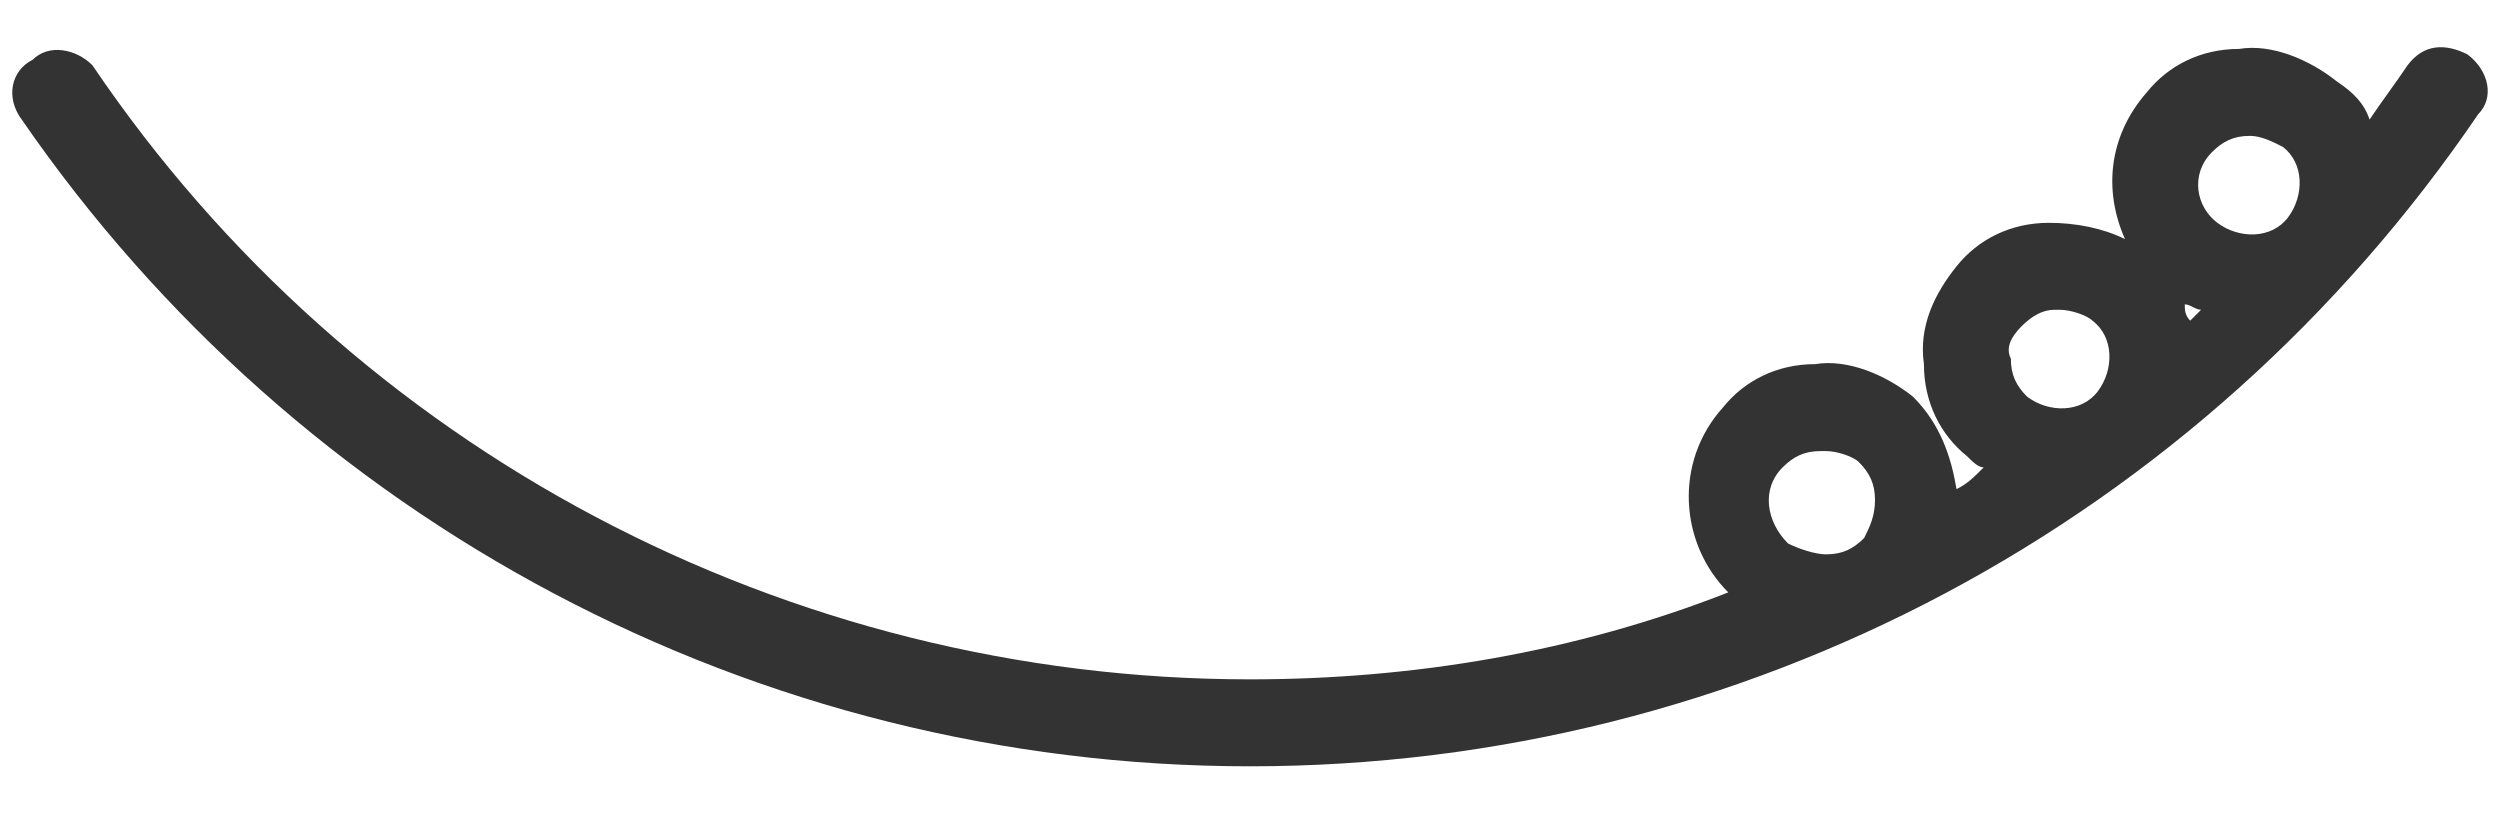 <?xml version="1.0" encoding="utf-8"?>
<!-- Generator: Adobe Illustrator 26.4.1, SVG Export Plug-In . SVG Version: 6.00 Build 0)  -->
<svg version="1.1" id="Capa_1" xmlns="http://www.w3.org/2000/svg" xmlns:xlink="http://www.w3.org/1999/xlink" x="0px" y="0px"
	 viewBox="0 0 46 15" style="enable-background:new 0 0 46 15;" xml:space="preserve">
<style type="text/css">
	.st0{fill:#333333;}
</style>
<path class="st0" d="M45.4,1c-0.4-0.2-0.8-0.2-1.1,0.2c-0.2,0.3-0.5,0.7-0.7,1c-0.1-0.3-0.3-0.5-0.6-0.7c-0.5-0.4-1.2-0.7-1.8-0.6
	c-0.7,0-1.3,0.3-1.7,0.8c-0.7,0.8-0.8,1.8-0.4,2.7c-0.4-0.2-0.9-0.3-1.4-0.3c-0.7,0-1.3,0.3-1.7,0.8c-0.4,0.5-0.7,1.1-0.6,1.8
	c0,0.7,0.3,1.3,0.8,1.7c0.1,0.1,0.2,0.2,0.3,0.2C36.3,8.8,36.2,8.9,36,9c-0.1-0.6-0.3-1.2-0.8-1.7c-0.5-0.4-1.2-0.7-1.8-0.6
	c-0.7,0-1.3,0.3-1.7,0.8c-0.9,1-0.8,2.5,0.1,3.4C29,12,26,12.5,23,12.5c-8.5,0-16.5-4.2-21.3-11.3C1.4,0.9,0.9,0.8,0.6,1.1
	C0.2,1.3,0.1,1.8,0.4,2.2C5.5,9.6,13.9,14.1,23,14.1c9.1,0,17.5-4.5,22.6-12C45.9,1.8,45.8,1.3,45.4,1z M32.8,8.6
	c0.2-0.2,0.4-0.3,0.7-0.3c0,0,0,0,0.1,0c0.2,0,0.5,0.1,0.6,0.2c0.2,0.2,0.3,0.4,0.3,0.7c0,0.3-0.1,0.5-0.2,0.7
	c-0.2,0.2-0.4,0.3-0.7,0.3c-0.2,0-0.5-0.1-0.7-0.2C32.5,9.6,32.4,9,32.8,8.6z M40.7,2.8c0.2-0.2,0.4-0.3,0.7-0.3
	c0.2,0,0.4,0.1,0.6,0.2c0.4,0.3,0.4,0.9,0.1,1.3c-0.3,0.4-0.9,0.4-1.3,0.1C40.4,3.8,40.3,3.2,40.7,2.8z M37.2,6
	c0.2-0.2,0.4-0.3,0.6-0.3c0,0,0,0,0.1,0c0.2,0,0.5,0.1,0.6,0.2c0.4,0.3,0.4,0.9,0.1,1.3c-0.3,0.4-0.9,0.4-1.3,0.1
	c-0.2-0.2-0.3-0.4-0.3-0.7C36.9,6.4,37,6.2,37.2,6z M40.2,5.6c0.1,0,0.2,0.1,0.3,0.1c-0.1,0.1-0.1,0.1-0.2,0.2
	C40.2,5.8,40.2,5.7,40.2,5.6z"/>
</svg>
